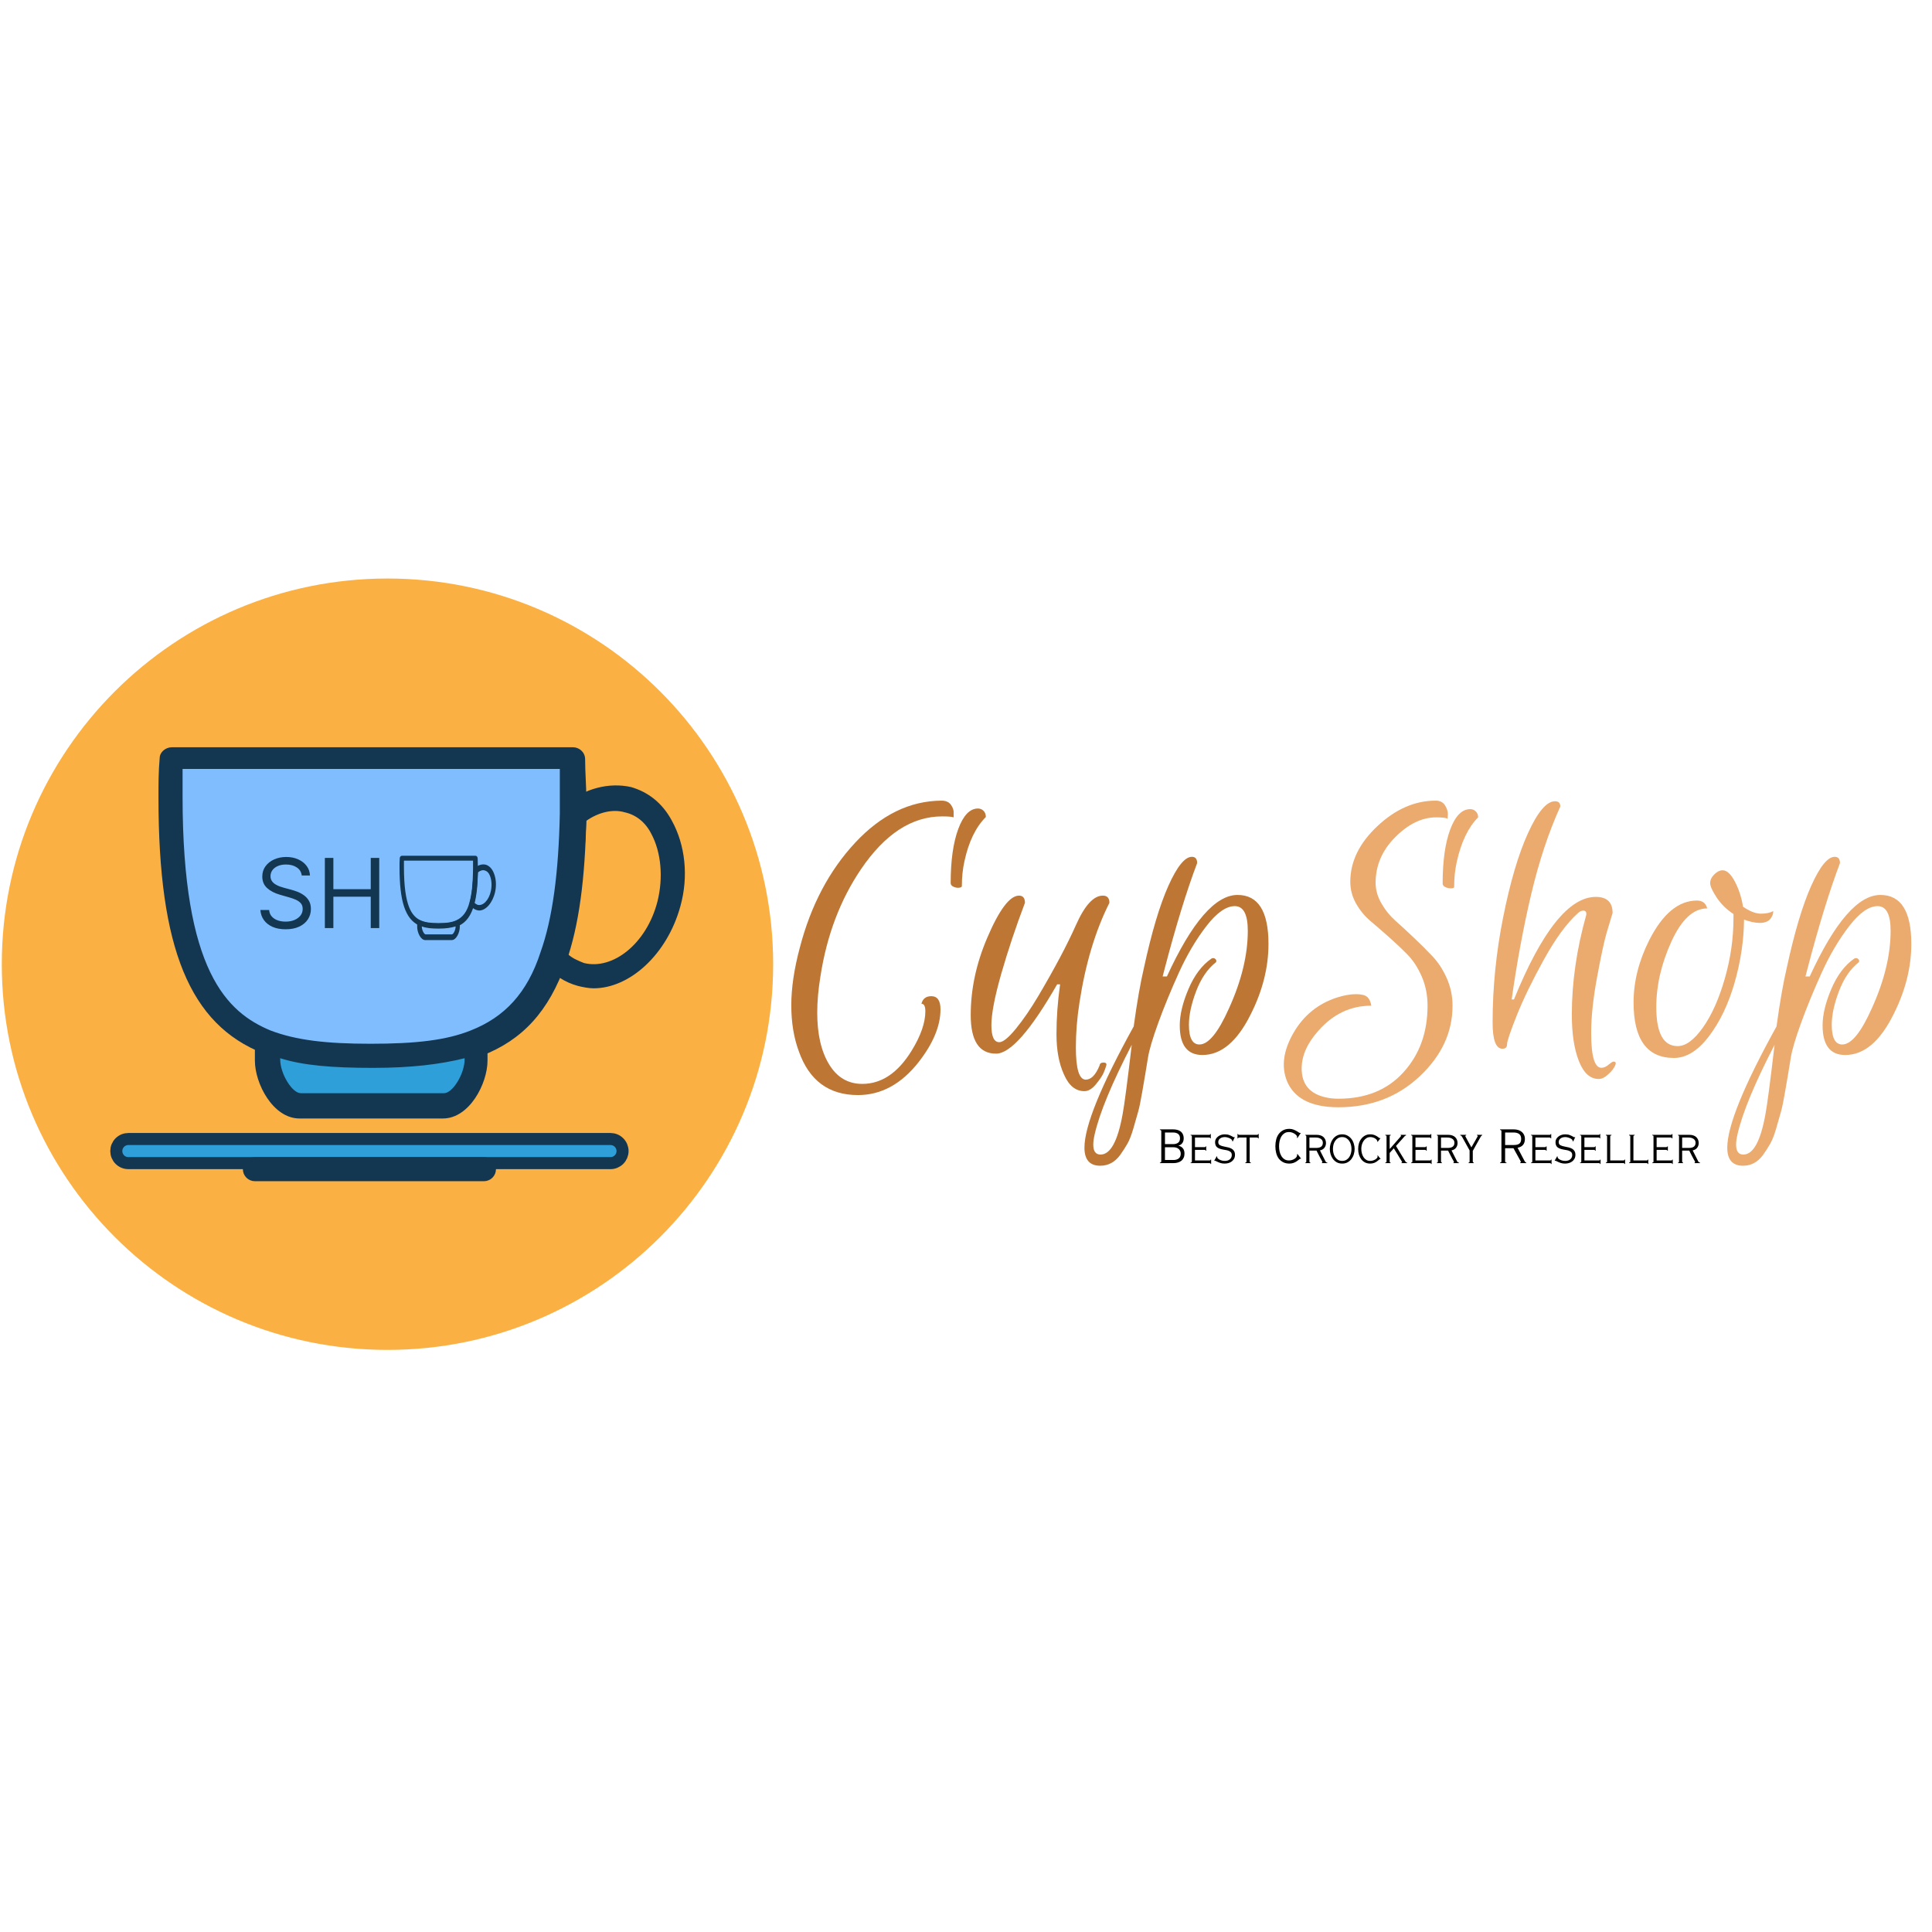 <svg xmlns="http://www.w3.org/2000/svg" xmlns:xlink="http://www.w3.org/1999/xlink" width="720" zoomAndPan="magnify" viewBox="0 0 540 540" height="720" preserveAspectRatio="xMidYMid meet" version="1.0"><defs><g/><clipPath id="61ebd27b52"><path d="M 0.5 161.699 L 216.102 161.699 L 216.102 377.301 L 0.5 377.301 Z M 0.5 161.699 " clip-rule="nonzero"/></clipPath></defs><g clip-path="url(#61ebd27b52)"><path fill="#fbb044" d="M 108.301 377.301 C 167.836 377.301 216.102 329.039 216.102 269.5 C 216.102 209.965 167.836 161.699 108.301 161.699 C 48.762 161.699 0.5 209.965 0.5 269.5 C 0.5 329.039 48.762 377.301 108.301 377.301 Z M 108.301 377.301 " fill-opacity="1" fill-rule="nonzero"/></g><path fill="#80bdff" d="M 160.18 222.676 C 160.18 224.359 160.18 226.043 160.18 227.391 C 159.844 244.57 158.156 257.371 154.789 267.141 C 150.074 280.281 142.996 287.355 133.23 291.059 C 125.145 294.094 115.375 295.102 104.258 295.102 C 93.141 295.102 83.371 294.43 75.285 291.059 C 57.77 284.324 48 266.469 48 222.676 C 48 218.969 48 215.262 48.336 211.559 L 160.516 211.559 C 160.18 215.602 160.18 218.969 160.18 222.676 Z M 160.18 222.676 " fill-opacity="1" fill-rule="nonzero"/><path fill="#143751" d="M 103.922 298.473 C 90.445 298.473 81.348 297.125 73.938 294.43 L 73.602 294.43 C 53.051 286.344 44.293 265.121 44.293 223.012 C 44.293 219.305 44.293 215.602 44.629 211.895 C 44.629 210.211 46.312 208.863 48 208.863 L 160.18 208.863 C 161.863 208.863 163.547 210.211 163.547 212.23 C 163.547 215.938 163.883 219.645 163.883 223.348 C 163.883 225.035 163.883 226.719 163.883 228.402 C 163.547 245.582 161.863 258.723 158.156 269.164 C 153.441 282.641 146.031 290.723 134.574 295.102 C 126.492 297.125 117.395 298.473 103.922 298.473 Z M 75.621 288.027 C 75.961 288.027 75.961 288.027 75.621 288.027 C 82.695 290.723 91.117 291.734 103.582 291.734 C 116.383 291.734 124.805 290.723 131.543 288.027 C 140.977 284.324 147.379 277.586 151.082 266.133 C 154.453 256.699 156.137 243.898 156.473 227.391 C 156.473 225.707 156.473 224.359 156.473 222.676 C 156.473 219.98 156.473 217.621 156.473 214.926 L 51.031 214.926 C 51.031 217.285 51.031 219.98 51.031 222.676 C 51.031 271.523 63.496 282.977 75.621 288.027 Z M 75.621 288.027 " fill-opacity="1" fill-rule="nonzero"/><path fill="#2e9fd9" d="M 132.891 291.062 L 132.891 296.113 C 132.891 301.168 128.848 308.914 123.797 308.914 L 83.707 308.914 C 78.656 308.914 74.613 301.168 74.613 296.113 L 74.613 291.062 C 82.695 294.094 92.465 295.102 103.582 295.102 C 115.035 295.102 124.805 294.43 132.891 291.062 Z M 132.891 291.062 " fill-opacity="1" fill-rule="nonzero"/><path fill="#143751" d="M 123.797 312.621 L 83.707 312.621 C 76.297 312.621 71.242 302.852 71.242 296.449 L 71.242 291.398 C 71.242 289.375 72.59 288.027 74.613 288.027 C 74.949 288.027 75.621 288.027 75.961 288.367 C 82.695 291.062 91.117 292.07 103.922 292.07 C 116.723 292.07 125.145 291.062 131.879 288.367 C 132.891 288.027 134.238 288.027 134.914 288.703 C 135.922 289.375 136.262 290.387 136.262 291.398 L 136.262 296.449 C 136.262 302.852 131.207 312.621 123.797 312.621 Z M 78.316 295.777 L 78.316 296.113 C 78.316 300.156 81.688 305.547 84.043 305.547 L 124.133 305.547 C 126.492 305.547 129.859 300.156 129.859 296.113 L 129.859 295.777 C 123.121 297.461 115.035 298.473 104.258 298.473 C 92.805 298.473 84.719 297.797 78.316 295.777 Z M 78.316 295.777 " fill-opacity="1" fill-rule="nonzero"/><path fill="#143751" d="M 165.906 276.238 C 164.559 276.238 162.875 275.902 161.527 275.566 C 157.82 274.555 154.789 272.531 152.094 269.5 C 151.418 268.492 151.082 267.48 151.418 266.133 C 154.789 256.699 156.473 243.898 156.809 227.391 C 156.809 226.379 157.145 225.371 158.156 224.695 C 163.547 220.316 170.285 218.633 176.348 219.98 C 181.066 221.328 185.105 224.359 187.801 229.414 C 191.508 236.148 192.52 244.91 190.16 253.332 C 186.453 266.805 176.012 276.238 165.906 276.238 Z M 158.492 266.469 C 159.84 267.816 161.527 268.492 163.211 269.164 C 171.297 271.184 180.727 263.773 183.758 251.984 C 185.445 245.246 184.77 238.172 182.074 233.117 C 180.391 229.75 177.695 227.727 174.664 227.055 C 171.297 226.043 167.254 227.055 163.883 229.414 C 163.211 244.57 161.527 256.699 158.492 266.469 Z M 158.492 266.469 " fill-opacity="1" fill-rule="nonzero"/><path stroke-linecap="butt" transform="matrix(3.369, 0, 0, 3.369, 0.499, 161.701)" fill-opacity="1" fill="#2e9fd9" fill-rule="nonzero" stroke-linejoin="miter" d="M 10.5 46.5 L 50.5 46.5 C 50.632 46.5 50.76 46.525 50.883 46.576 C 51.005 46.626 51.113 46.699 51.207 46.793 C 51.301 46.887 51.373 46.995 51.424 47.117 C 51.475 47.24 51.501 47.367 51.501 47.499 C 51.501 47.633 51.475 47.76 51.424 47.883 C 51.373 48.005 51.301 48.113 51.207 48.207 C 51.113 48.301 51.005 48.373 50.883 48.424 C 50.76 48.475 50.632 48.5 50.5 48.5 L 10.5 48.5 C 10.368 48.5 10.24 48.475 10.117 48.424 C 9.994 48.373 9.887 48.301 9.793 48.207 C 9.699 48.113 9.627 48.005 9.576 47.883 C 9.525 47.76 9.5 47.633 9.5 47.499 C 9.5 47.367 9.525 47.24 9.576 47.117 C 9.627 46.995 9.699 46.887 9.793 46.793 C 9.887 46.699 9.994 46.626 10.117 46.576 C 10.24 46.525 10.368 46.5 10.5 46.5 Z M 10.5 46.5 " stroke="#143751" stroke-width="1" stroke-opacity="1" stroke-miterlimit="4"/><path stroke-linecap="butt" transform="matrix(3.369, 0, 0, 3.369, 0.499, 161.701)" fill="none" stroke-linejoin="miter" d="M 21 48.5 L 40 48.5 C 40.066 48.5 40.13 48.513 40.191 48.538 C 40.253 48.564 40.306 48.6 40.354 48.646 C 40.4 48.694 40.436 48.747 40.462 48.809 C 40.487 48.87 40.5 48.934 40.5 49 C 40.5 49.066 40.487 49.13 40.462 49.191 C 40.436 49.253 40.4 49.307 40.354 49.354 C 40.306 49.4 40.253 49.437 40.191 49.461 C 40.13 49.487 40.066 49.5 40 49.5 L 21 49.5 C 20.934 49.5 20.87 49.487 20.808 49.461 C 20.747 49.437 20.694 49.4 20.646 49.354 C 20.6 49.307 20.564 49.253 20.538 49.191 C 20.513 49.13 20.5 49.066 20.5 49 C 20.5 48.934 20.513 48.87 20.538 48.809 C 20.564 48.747 20.6 48.694 20.646 48.646 C 20.694 48.6 20.747 48.564 20.808 48.538 C 20.87 48.513 20.934 48.5 21 48.5 Z M 21 48.5 " stroke="#143751" stroke-width="1" stroke-opacity="1" stroke-miterlimit="4"/><path fill="#80bdff" d="M 132.895 242.32 C 132.895 242.703 132.895 243.086 132.895 243.391 C 132.832 247.297 132.523 250.207 131.906 252.426 C 131.043 255.414 129.746 257.02 127.957 257.863 C 126.477 258.551 124.688 258.781 122.652 258.781 C 120.613 258.781 118.824 258.629 117.344 257.863 C 114.137 256.332 112.348 252.273 112.348 242.32 C 112.348 241.477 112.348 240.637 112.41 239.793 L 132.957 239.793 C 132.895 240.711 132.895 241.477 132.895 242.32 Z M 132.895 242.32 " fill-opacity="1" fill-rule="nonzero"/><path fill="#143751" d="M 122.59 259.547 C 120.121 259.547 118.457 259.242 117.098 258.629 L 117.035 258.629 C 113.273 256.793 111.668 251.969 111.668 242.398 C 111.668 241.555 111.668 240.715 111.73 239.871 C 111.73 239.488 112.039 239.184 112.348 239.184 L 132.895 239.184 C 133.203 239.184 133.512 239.488 133.512 239.949 C 133.512 240.789 133.574 241.633 133.574 242.473 C 133.574 242.855 133.574 243.238 133.574 243.621 C 133.512 247.527 133.203 250.512 132.523 252.887 C 131.66 255.949 130.305 257.785 128.203 258.781 C 126.723 259.242 125.059 259.547 122.59 259.547 Z M 117.406 257.176 C 117.469 257.176 117.469 257.176 117.406 257.176 C 118.703 257.785 120.246 258.016 122.527 258.016 C 124.871 258.016 126.414 257.785 127.648 257.176 C 129.379 256.332 130.551 254.801 131.227 252.199 C 131.844 250.055 132.152 247.145 132.215 243.395 C 132.215 243.012 132.215 242.703 132.215 242.32 C 132.215 241.707 132.215 241.172 132.215 240.559 L 112.902 240.559 C 112.902 241.098 112.902 241.707 112.902 242.32 C 112.902 253.422 115.184 256.027 117.406 257.176 Z M 117.406 257.176 " fill-opacity="1" fill-rule="nonzero"/><path fill="#80bdff" d="M 127.895 257.863 L 127.895 259.012 C 127.895 260.16 127.156 261.922 126.23 261.922 L 118.887 261.922 C 117.961 261.922 117.223 260.16 117.223 259.012 L 117.223 257.863 C 118.703 258.551 120.492 258.781 122.527 258.781 C 124.625 258.781 126.414 258.629 127.895 257.863 Z M 127.895 257.863 " fill-opacity="1" fill-rule="nonzero"/><path fill="#143751" d="M 126.23 262.762 L 118.887 262.762 C 117.531 262.762 116.605 260.543 116.605 259.09 L 116.605 257.941 C 116.605 257.48 116.852 257.176 117.223 257.176 C 117.285 257.176 117.406 257.176 117.469 257.25 C 118.703 257.863 120.246 258.094 122.59 258.094 C 124.934 258.094 126.477 257.863 127.711 257.25 C 127.898 257.176 128.145 257.176 128.266 257.328 C 128.453 257.48 128.516 257.711 128.516 257.941 L 128.516 259.09 C 128.516 260.543 127.59 262.762 126.23 262.762 Z M 117.902 258.934 L 117.902 259.012 C 117.902 259.93 118.52 261.156 118.949 261.156 L 126.293 261.156 C 126.727 261.156 127.34 259.93 127.34 259.012 L 127.34 258.934 C 126.109 259.316 124.625 259.547 122.652 259.547 C 120.555 259.547 119.074 259.395 117.902 258.934 Z M 117.902 258.934 " fill-opacity="1" fill-rule="nonzero"/><path fill="#143751" d="M 133.941 254.492 C 133.695 254.492 133.387 254.418 133.141 254.34 C 132.461 254.113 131.906 253.652 131.414 252.965 C 131.289 252.734 131.227 252.504 131.289 252.199 C 131.906 250.055 132.215 247.145 132.277 243.391 C 132.277 243.164 132.34 242.934 132.523 242.781 C 133.512 241.785 134.746 241.402 135.855 241.707 C 136.719 242.016 137.461 242.703 137.953 243.852 C 138.633 245.383 138.816 247.375 138.387 249.289 C 137.707 252.352 135.793 254.492 133.941 254.492 Z M 132.586 252.273 C 132.832 252.578 133.141 252.734 133.449 252.887 C 134.93 253.344 136.656 251.66 137.215 248.98 C 137.523 247.449 137.398 245.844 136.906 244.695 C 136.598 243.93 136.102 243.469 135.547 243.316 C 134.93 243.086 134.191 243.316 133.574 243.852 C 133.449 247.297 133.141 250.055 132.586 252.273 Z M 132.586 252.273 " fill-opacity="1" fill-rule="nonzero"/><path fill="#143751" d="M 84.336 244.695 C 84.219 243.727 83.754 242.973 82.938 242.438 C 82.121 241.898 81.121 241.633 79.934 241.633 C 79.066 241.633 78.305 241.773 77.656 242.055 C 77.012 242.332 76.508 242.719 76.145 243.211 C 75.785 243.703 75.605 244.262 75.605 244.887 C 75.605 245.41 75.73 245.859 75.98 246.234 C 76.234 246.605 76.562 246.914 76.957 247.164 C 77.352 247.406 77.766 247.605 78.199 247.766 C 78.633 247.918 79.035 248.043 79.398 248.141 L 81.387 248.676 C 81.898 248.809 82.465 248.996 83.09 249.23 C 83.723 249.469 84.324 249.789 84.898 250.199 C 85.48 250.598 85.961 251.117 86.336 251.746 C 86.711 252.379 86.898 253.156 86.898 254.074 C 86.898 255.133 86.621 256.09 86.066 256.945 C 85.52 257.801 84.715 258.48 83.656 258.984 C 82.602 259.488 81.324 259.738 79.816 259.738 C 78.414 259.738 77.199 259.512 76.172 259.059 C 75.152 258.605 74.348 257.977 73.762 257.164 C 73.18 256.355 72.852 255.414 72.773 254.34 L 75.223 254.34 C 75.289 255.082 75.535 255.695 75.973 256.18 C 76.41 256.656 76.965 257.016 77.637 257.25 C 78.312 257.48 79.039 257.594 79.816 257.594 C 80.723 257.594 81.539 257.449 82.258 257.156 C 82.98 256.855 83.551 256.441 83.973 255.91 C 84.395 255.375 84.602 254.75 84.602 254.035 C 84.602 253.383 84.422 252.855 84.059 252.445 C 83.695 252.039 83.215 251.707 82.621 251.449 C 82.027 251.195 81.387 250.973 80.699 250.781 L 78.285 250.094 C 76.754 249.652 75.543 249.023 74.648 248.207 C 73.758 247.391 73.309 246.32 73.309 245 C 73.309 243.902 73.605 242.945 74.199 242.129 C 74.801 241.309 75.605 240.668 76.613 240.215 C 77.625 239.758 78.758 239.527 80.008 239.527 C 81.273 239.527 82.395 239.754 83.379 240.207 C 84.359 240.652 85.141 241.266 85.715 242.043 C 86.293 242.82 86.602 243.707 86.633 244.695 Z M 90.801 259.395 L 90.801 239.793 L 93.176 239.793 L 93.176 248.523 L 103.625 248.523 L 103.625 239.793 L 106 239.793 L 106 259.395 L 103.625 259.395 L 103.625 250.629 L 93.176 250.629 L 93.176 259.395 Z M 90.801 259.395 " fill-opacity="1" fill-rule="nonzero"/><g fill="#bd7634" fill-opacity="1"><g transform="translate(215.653, 294.874)"><g><path d="M 53.188 -47.219 C 53.188 -46.969 52.926 -46.812 52.406 -46.75 C 51.883 -46.695 51.363 -46.789 50.844 -47.031 C 50.32 -47.281 50.062 -47.617 50.062 -48.047 C 50.062 -54.285 50.766 -59.316 52.172 -63.141 C 53.586 -66.973 55.426 -68.891 57.688 -68.891 C 58.301 -68.891 58.82 -68.676 59.25 -68.25 C 59.676 -67.82 59.891 -67.242 59.891 -66.516 C 57.078 -63.691 55.086 -59.586 53.922 -54.203 C 53.43 -51.992 53.188 -49.664 53.188 -47.219 Z M 47.672 -66.688 C 39.223 -66.688 31.66 -61.758 24.984 -51.906 C 19.223 -43.395 15.457 -33.473 13.688 -22.141 C 13.07 -18.398 12.766 -14.969 12.766 -11.844 C 12.766 -5.844 13.867 -1.023 16.078 2.609 C 18.285 6.254 21.379 8.078 25.359 8.078 C 30.742 8.078 35.336 4.988 39.141 -1.188 C 41.703 -5.352 42.984 -9.031 42.984 -12.219 C 42.984 -13.625 42.617 -14.328 41.891 -14.328 C 42.254 -15.734 43.172 -16.438 44.641 -16.438 C 46.359 -16.438 47.219 -15.211 47.219 -12.766 C 47.219 -8.172 45.195 -3.273 41.156 1.922 C 36.312 8.109 30.645 11.203 24.156 11.203 C 16.008 11.203 10.5 7.129 7.625 -1.016 C 6.219 -4.805 5.516 -9.102 5.516 -13.906 C 5.516 -18.719 6.312 -24.094 7.906 -30.031 C 10.969 -41.789 16.125 -51.562 23.375 -59.344 C 30.633 -67.125 38.676 -71.039 47.5 -71.094 C 48.719 -71.094 49.602 -70.695 50.156 -69.906 C 50.707 -69.113 50.953 -68.348 50.891 -67.609 L 50.891 -66.422 C 50.398 -66.598 49.328 -66.688 47.672 -66.688 Z M 47.672 -66.688 "/></g></g></g><g fill="#bd7634" fill-opacity="1"><g transform="translate(271.225, 294.874)"><g><path d="M 32.25 6.891 C 32.977 6.891 33.664 6.566 34.312 5.922 C 34.957 5.273 35.555 4.281 36.109 2.938 C 36.172 2.383 36.535 2.109 37.203 2.109 C 37.879 2.109 38.141 2.383 37.984 2.938 C 37.828 3.488 37.582 4.16 37.25 4.953 C 36.914 5.754 36.211 6.812 35.141 8.125 C 34.066 9.445 32.977 10.109 31.875 10.109 C 29.426 10.109 27.531 8.578 26.188 5.516 C 24.77 2.453 24.062 -1.328 24.062 -5.828 C 24.062 -10.328 24.398 -14.969 25.078 -19.75 L 24.25 -19.75 C 16.844 -6.832 11.148 -0.375 7.172 -0.375 C 2.453 -0.375 0.094 -3.969 0.094 -11.156 C 0.094 -18.352 1.625 -25.535 4.688 -32.703 C 8.051 -40.598 11.02 -44.547 13.594 -44.547 C 14.695 -44.547 15.25 -43.875 15.25 -42.531 C 12.676 -35.727 10.469 -29.113 8.625 -22.688 C 6.789 -16.258 5.875 -11.469 5.875 -8.312 C 5.875 -5.156 6.609 -3.578 8.078 -3.578 C 9.117 -3.578 10.664 -4.832 12.719 -7.344 C 14.77 -9.852 16.867 -12.914 19.016 -16.531 C 23.609 -24.312 27.113 -30.926 29.531 -36.375 C 31.957 -41.82 34.453 -44.547 37.016 -44.547 C 38.242 -44.547 38.859 -43.875 38.859 -42.531 C 34.941 -34.75 32.156 -25.473 30.5 -14.703 C 29.82 -10.41 29.484 -6.211 29.484 -2.109 C 29.484 3.891 30.406 6.891 32.25 6.891 Z M 32.25 6.891 "/></g></g></g><g fill="#bd7634" fill-opacity="1"><g transform="translate(314.856, 294.874)"><g><path d="M 17.453 -8.453 C 17.453 -4.773 18.43 -2.938 20.391 -2.938 C 22.898 -2.938 25.656 -6.305 28.656 -13.047 C 32.156 -20.766 33.906 -27.988 33.906 -34.719 C 33.906 -39.312 32.691 -41.609 30.266 -41.609 C 27.848 -41.609 25.195 -39.738 22.312 -36 C 19.438 -32.27 16.879 -27.938 14.641 -23 C 12.41 -18.07 10.5 -13.422 8.906 -9.047 C 7.32 -4.672 6.359 -1.426 6.016 0.688 C 5.68 2.801 5.422 4.395 5.234 5.469 C 5.055 6.539 4.766 8.238 4.359 10.562 C 3.961 12.895 3.594 14.672 3.25 15.891 C 2.914 17.117 2.473 18.664 1.922 20.531 C 1.379 22.395 0.816 23.832 0.234 24.844 C -0.348 25.852 -1.008 26.879 -1.75 27.922 C -3.219 29.941 -5.082 30.953 -7.344 30.953 C -10.281 30.953 -11.75 29.27 -11.75 25.906 C -11.75 19.906 -7.16 8.609 2.016 -7.984 C 2.941 -14.723 3.895 -20.176 4.875 -24.344 C 7.008 -34.207 9.285 -41.848 11.703 -47.266 C 14.129 -52.68 16.32 -55.391 18.281 -55.391 C 19.258 -55.391 19.75 -54.805 19.75 -53.641 C 16.812 -45.867 13.781 -36.008 10.656 -24.062 L 10.109 -21.953 L 11.297 -21.953 C 18.273 -37.141 24.859 -44.734 31.047 -44.734 C 36.805 -44.734 39.688 -40.172 39.688 -31.047 C 39.688 -24.43 38.004 -17.816 34.641 -11.203 C 30.898 -3.734 26.426 0 21.219 0 C 17 0 14.891 -2.754 14.891 -8.266 C 14.891 -11.203 15.695 -14.582 17.312 -18.406 C 18.938 -22.238 21.066 -25.078 23.703 -26.922 C 24.254 -27.223 24.711 -27.098 25.078 -26.547 C 25.141 -26.242 25.109 -26.031 24.984 -25.906 C 22.66 -24.07 20.82 -21.379 19.469 -17.828 C 18.125 -14.273 17.453 -11.148 17.453 -8.453 Z M -9.281 25.078 C -9.281 26.91 -8.602 27.828 -7.25 27.828 C -4.5 27.828 -2.445 24.094 -1.094 16.625 C -0.602 14.051 0.25 7.562 1.469 -2.844 C -4.102 7.926 -7.562 16.285 -8.906 22.234 C -9.156 23.336 -9.281 24.285 -9.281 25.078 Z M -9.281 25.078 "/></g></g></g><g fill="#ebaa6e" fill-opacity="1"><g transform="translate(359.317, 294.874)"><g><path d="M 4.5 3.766 C 4.5 8.297 6.891 11.02 11.672 11.938 C 12.586 12.125 13.629 12.219 14.797 12.219 C 22.441 12.219 28.5 9.75 32.969 4.812 C 37.445 -0.113 39.688 -6.312 39.688 -13.781 C 39.688 -16.719 39.148 -19.426 38.078 -21.906 C 37.004 -24.383 35.672 -26.438 34.078 -28.062 C 32.484 -29.688 30.754 -31.32 28.891 -32.969 C 27.023 -34.625 25.297 -36.125 23.703 -37.469 C 22.109 -38.82 20.773 -40.445 19.703 -42.344 C 18.629 -44.25 18.094 -46.27 18.094 -48.406 C 18.094 -54.039 20.617 -59.227 25.672 -63.969 C 30.723 -68.719 36.16 -71.094 41.984 -71.094 C 43.141 -71.094 43.992 -70.664 44.547 -69.812 C 45.098 -68.957 45.375 -68.102 45.375 -67.25 L 45.281 -66.047 C 44.852 -66.297 43.785 -66.422 42.078 -66.422 C 38.148 -66.422 34.348 -64.582 30.672 -60.906 C 27.004 -57.227 25.172 -52.973 25.172 -48.141 C 25.172 -46.18 25.707 -44.266 26.781 -42.391 C 27.852 -40.523 29.18 -38.883 30.766 -37.469 C 32.359 -36.062 34.07 -34.484 35.906 -32.734 C 37.75 -30.992 39.469 -29.281 41.062 -27.594 C 42.656 -25.914 43.988 -23.867 45.062 -21.453 C 46.133 -19.035 46.672 -16.477 46.672 -13.781 C 46.672 -6.363 43.609 0.219 37.484 5.969 C 31.359 11.727 23.797 14.609 14.797 14.609 C 7.203 14.609 2.395 12.156 0.375 7.25 C -1.219 3.207 -0.609 -1.258 2.203 -6.156 C 5.023 -11.051 9.098 -14.359 14.422 -16.078 C 16.379 -16.691 18.125 -17 19.656 -17 C 21.188 -17 22.242 -16.738 22.828 -16.219 C 23.41 -15.695 23.789 -14.883 23.969 -13.781 C 18.219 -13.781 13.289 -11.453 9.188 -6.797 C 6.062 -3.305 4.5 0.211 4.5 3.766 Z M 47.125 -47.031 C 47.125 -46.727 46.832 -46.578 46.25 -46.578 C 45.664 -46.578 45.129 -46.695 44.641 -46.938 C 44.148 -47.188 43.906 -47.523 43.906 -47.953 C 43.906 -54.203 44.609 -59.223 46.016 -63.016 C 47.43 -66.816 49.301 -68.719 51.625 -68.719 C 52.238 -68.719 52.758 -68.5 53.188 -68.062 C 53.613 -67.633 53.828 -67.086 53.828 -66.422 C 51.078 -63.66 49.086 -59.523 47.859 -54.016 C 47.367 -51.805 47.125 -49.477 47.125 -47.031 Z M 47.125 -47.031 "/></g></g></g><g fill="#ebaa6e" fill-opacity="1"><g transform="translate(414.705, 294.874)"><g><path d="M 16.797 -26.641 C 13.555 -20.766 11.031 -15.555 9.219 -11.016 C 7.414 -6.484 6.516 -3.805 6.516 -2.984 C 6.516 -2.16 6.086 -1.75 5.234 -1.75 C 3.398 -1.75 2.484 -4.195 2.484 -9.094 C 2.484 -18.832 3.461 -28.613 5.422 -38.438 C 7.379 -48.27 9.703 -56.141 12.391 -62.047 C 15.086 -67.961 17.602 -70.922 19.938 -70.922 C 20.914 -70.922 21.406 -70.43 21.406 -69.453 C 18.156 -62.285 15.441 -54.109 13.266 -44.922 C 11.098 -35.734 9.281 -25.938 7.812 -15.531 L 8.453 -15.531 C 16.234 -34.633 23.859 -44.188 31.328 -44.188 C 34.453 -44.188 36.016 -42.688 36.016 -39.688 C 35.578 -38.281 35.02 -36.426 34.344 -34.125 C 33.676 -31.832 32.789 -27.711 31.688 -21.766 C 30.582 -15.828 30.031 -10.625 30.031 -6.156 C 30.031 0.332 30.984 3.578 32.891 3.578 C 33.555 3.578 34.227 3.285 34.906 2.703 C 35.582 2.129 36.039 1.844 36.281 1.844 C 37.145 1.844 37.113 2.516 36.188 3.859 C 35.945 4.285 35.41 4.863 34.578 5.594 C 33.754 6.332 32.945 6.703 32.156 6.703 C 29.758 6.703 27.906 5.031 26.594 1.688 C 25.281 -1.645 24.625 -5.973 24.625 -11.297 C 24.625 -20.297 25.969 -29.578 28.656 -39.141 C 28.781 -40.055 28.414 -40.453 27.562 -40.328 C 27.133 -40.266 26.703 -40.02 26.266 -39.594 C 23.203 -36.832 20.047 -32.516 16.797 -26.641 Z M 16.797 -26.641 "/></g></g></g><g fill="#ebaa6e" fill-opacity="1"><g transform="translate(456.591, 294.874)"><g><path d="M 11.297 0.828 C 3.766 0.828 0 -4.348 0 -14.703 C 0 -20.516 1.469 -26.332 4.406 -32.156 C 8.145 -39.5 12.586 -43.172 17.734 -43.172 C 18.461 -43.172 19.07 -42.988 19.562 -42.625 C 20.051 -42.258 20.391 -41.707 20.578 -40.969 C 16.723 -40.969 13.383 -37.875 10.562 -31.688 C 7.75 -25.508 6.344 -19.414 6.344 -13.406 C 6.344 -6.125 8.332 -2.484 12.312 -2.484 C 14.57 -2.484 16.926 -4.211 19.375 -7.672 C 21.832 -11.129 23.867 -15.676 25.484 -21.312 C 27.109 -26.945 27.922 -32.613 27.922 -38.312 L 27.922 -39.406 C 26.023 -40.633 24.461 -42.164 23.234 -44 C 22.016 -45.844 21.406 -47.191 21.406 -48.047 C 21.406 -48.898 21.785 -49.707 22.547 -50.469 C 23.316 -51.238 24.098 -51.625 24.891 -51.625 C 26.055 -51.625 27.191 -50.582 28.297 -48.5 C 29.398 -46.414 30.164 -44.062 30.594 -41.438 C 32.488 -40.145 34.156 -39.5 35.594 -39.5 C 37.031 -39.5 38.18 -39.742 39.047 -40.234 C 39.047 -39.379 38.738 -38.613 38.125 -37.938 C 37.508 -37.258 36.555 -36.922 35.266 -36.922 C 33.984 -36.922 32.52 -37.227 30.875 -37.844 C 30.812 -31.969 29.922 -26.055 28.203 -20.109 C 26.484 -14.172 24.094 -9.195 21.031 -5.188 C 17.969 -1.176 14.723 0.828 11.297 0.828 Z M 11.297 0.828 "/></g></g></g><g fill="#ebaa6e" fill-opacity="1"><g transform="translate(494.527, 294.874)"><g><path d="M 17.453 -8.453 C 17.453 -4.773 18.43 -2.938 20.391 -2.938 C 22.898 -2.938 25.656 -6.305 28.656 -13.047 C 32.156 -20.766 33.906 -27.988 33.906 -34.719 C 33.906 -39.312 32.691 -41.609 30.266 -41.609 C 27.848 -41.609 25.195 -39.738 22.312 -36 C 19.438 -32.27 16.879 -27.938 14.641 -23 C 12.41 -18.07 10.5 -13.422 8.906 -9.047 C 7.32 -4.672 6.359 -1.426 6.016 0.688 C 5.68 2.801 5.422 4.395 5.234 5.469 C 5.055 6.539 4.766 8.238 4.359 10.562 C 3.961 12.895 3.594 14.672 3.25 15.891 C 2.914 17.117 2.473 18.664 1.922 20.531 C 1.379 22.395 0.816 23.832 0.234 24.844 C -0.348 25.852 -1.008 26.879 -1.75 27.922 C -3.219 29.941 -5.082 30.953 -7.344 30.953 C -10.281 30.953 -11.75 29.27 -11.75 25.906 C -11.75 19.906 -7.16 8.609 2.016 -7.984 C 2.941 -14.723 3.895 -20.176 4.875 -24.344 C 7.008 -34.207 9.285 -41.848 11.703 -47.266 C 14.129 -52.68 16.32 -55.391 18.281 -55.391 C 19.258 -55.391 19.75 -54.805 19.75 -53.641 C 16.812 -45.867 13.781 -36.008 10.656 -24.062 L 10.109 -21.953 L 11.297 -21.953 C 18.273 -37.141 24.859 -44.734 31.047 -44.734 C 36.805 -44.734 39.688 -40.172 39.688 -31.047 C 39.688 -24.43 38.004 -17.816 34.641 -11.203 C 30.898 -3.734 26.426 0 21.219 0 C 17 0 14.891 -2.754 14.891 -8.266 C 14.891 -11.203 15.695 -14.582 17.312 -18.406 C 18.938 -22.238 21.066 -25.078 23.703 -26.922 C 24.254 -27.223 24.711 -27.098 25.078 -26.547 C 25.141 -26.242 25.109 -26.031 24.984 -25.906 C 22.66 -24.07 20.82 -21.379 19.469 -17.828 C 18.125 -14.273 17.453 -11.148 17.453 -8.453 Z M -9.281 25.078 C -9.281 26.91 -8.602 27.828 -7.25 27.828 C -4.5 27.828 -2.445 24.094 -1.094 16.625 C -0.602 14.051 0.25 7.562 1.469 -2.844 C -4.102 7.926 -7.562 16.285 -8.906 22.234 C -9.156 23.336 -9.281 24.285 -9.281 25.078 Z M -9.281 25.078 "/></g></g></g><g fill="#000000" fill-opacity="1"><g transform="translate(323.254, 325.098)"><g><path d="M 4.719 -0.875 C 5.344 -0.875 5.836 -1.02 6.203 -1.312 C 6.578 -1.613 6.766 -2.062 6.766 -2.656 C 6.766 -2.945 6.707 -3.203 6.594 -3.422 C 6.488 -3.648 6.344 -3.836 6.156 -3.984 C 5.969 -4.141 5.75 -4.254 5.5 -4.328 C 5.258 -4.398 5.008 -4.438 4.75 -4.438 L 2.359 -4.438 L 2.359 -0.875 Z M 4.609 -5.312 C 5.223 -5.312 5.703 -5.445 6.047 -5.719 C 6.391 -5.988 6.562 -6.395 6.562 -6.938 C 6.562 -7.477 6.391 -7.883 6.047 -8.156 C 5.703 -8.426 5.223 -8.562 4.609 -8.562 L 2.359 -8.562 L 2.359 -5.312 Z M 0.938 -9.438 L 4.594 -9.438 C 4.988 -9.438 5.367 -9.395 5.734 -9.312 C 6.098 -9.227 6.414 -9.086 6.688 -8.891 C 6.969 -8.691 7.188 -8.426 7.344 -8.094 C 7.508 -7.77 7.594 -7.375 7.594 -6.906 C 7.594 -6.383 7.461 -5.945 7.203 -5.594 C 6.953 -5.25 6.598 -5.02 6.141 -4.906 L 6.141 -4.875 C 6.703 -4.727 7.117 -4.473 7.391 -4.109 C 7.672 -3.754 7.812 -3.266 7.812 -2.641 C 7.812 -2.211 7.734 -1.832 7.578 -1.5 C 7.43 -1.164 7.223 -0.891 6.953 -0.672 C 6.68 -0.453 6.352 -0.285 5.969 -0.172 C 5.594 -0.055 5.172 0 4.703 0 L 0.938 0 L 0.938 -0.156 C 1.094 -0.164 1.195 -0.195 1.25 -0.25 C 1.301 -0.312 1.328 -0.43 1.328 -0.609 L 1.328 -8.812 C 1.328 -8.988 1.301 -9.109 1.25 -9.172 C 1.207 -9.234 1.102 -9.27 0.938 -9.281 Z M 0.938 -9.438 "/></g></g></g><g fill="#000000" fill-opacity="1"><g transform="translate(331.907, 325.098)"><g><path d="M 6.516 -8.141 L 6.516 -6.922 L 6.375 -6.922 C 6.352 -7.035 6.312 -7.102 6.25 -7.125 C 6.195 -7.145 6.117 -7.156 6.016 -7.156 L 2.094 -7.156 L 2.094 -4.469 L 4.75 -4.469 C 4.852 -4.469 4.93 -4.477 4.984 -4.5 C 5.035 -4.531 5.066 -4.594 5.078 -4.688 L 5.234 -4.688 L 5.234 -3.469 L 5.078 -3.469 C 5.066 -3.57 5.035 -3.633 4.984 -3.656 C 4.93 -3.688 4.859 -3.703 4.766 -3.703 L 2.094 -3.703 L 2.094 -0.75 L 6.141 -0.75 C 6.234 -0.75 6.305 -0.758 6.359 -0.781 C 6.41 -0.812 6.441 -0.879 6.453 -0.984 L 6.609 -0.984 L 6.609 0.234 L 6.453 0.234 C 6.441 0.129 6.41 0.062 6.359 0.031 C 6.305 0.008 6.234 0 6.141 0 L 0.875 0 L 0.875 -0.156 C 1.008 -0.164 1.098 -0.188 1.141 -0.219 C 1.191 -0.25 1.219 -0.328 1.219 -0.453 L 1.219 -7.453 C 1.219 -7.578 1.195 -7.656 1.156 -7.688 C 1.113 -7.727 1.02 -7.75 0.875 -7.75 L 0.875 -7.906 L 6.016 -7.906 C 6.141 -7.906 6.223 -7.914 6.266 -7.938 C 6.316 -7.969 6.352 -8.035 6.375 -8.141 Z M 6.516 -8.141 "/></g></g></g><g fill="#000000" fill-opacity="1"><g transform="translate(339.119, 325.098)"><g><path d="M 3.203 -8.047 C 3.734 -8.047 4.172 -7.973 4.516 -7.828 C 4.867 -7.691 5.16 -7.551 5.391 -7.406 C 5.578 -7.289 5.707 -7.234 5.781 -7.234 C 5.82 -7.234 5.852 -7.238 5.875 -7.25 C 5.895 -7.27 5.914 -7.285 5.938 -7.297 L 6.016 -7.266 L 5.438 -6.047 L 5.328 -6.094 C 5.328 -6.312 5.219 -6.508 5 -6.688 C 4.883 -6.789 4.742 -6.879 4.578 -6.953 C 4.422 -7.023 4.258 -7.086 4.094 -7.141 C 3.938 -7.191 3.781 -7.227 3.625 -7.25 C 3.469 -7.27 3.344 -7.281 3.25 -7.281 C 2.977 -7.281 2.727 -7.25 2.5 -7.188 C 2.281 -7.125 2.086 -7.031 1.922 -6.906 C 1.754 -6.789 1.625 -6.645 1.531 -6.469 C 1.438 -6.289 1.391 -6.094 1.391 -5.875 C 1.391 -5.477 1.539 -5.191 1.844 -5.016 C 2.156 -4.848 2.594 -4.711 3.156 -4.609 C 3.539 -4.547 3.906 -4.469 4.25 -4.375 C 4.602 -4.281 4.91 -4.156 5.172 -4 C 5.441 -3.844 5.656 -3.629 5.812 -3.359 C 5.977 -3.086 6.062 -2.742 6.062 -2.328 C 6.062 -1.91 5.977 -1.547 5.812 -1.234 C 5.645 -0.93 5.426 -0.676 5.156 -0.469 C 4.895 -0.27 4.586 -0.117 4.234 -0.016 C 3.879 0.078 3.516 0.125 3.141 0.125 C 2.703 0.125 2.312 0.066 1.969 -0.047 C 1.625 -0.16 1.316 -0.285 1.047 -0.422 C 0.891 -0.492 0.77 -0.551 0.688 -0.594 C 0.602 -0.645 0.539 -0.672 0.5 -0.672 C 0.445 -0.672 0.398 -0.656 0.359 -0.625 L 0.266 -0.688 L 0.969 -1.922 L 1.094 -1.828 C 1.094 -1.816 1.086 -1.801 1.078 -1.781 C 1.078 -1.758 1.078 -1.734 1.078 -1.703 C 1.078 -1.555 1.145 -1.422 1.281 -1.297 C 1.414 -1.172 1.582 -1.055 1.781 -0.953 C 1.988 -0.848 2.223 -0.766 2.484 -0.703 C 2.742 -0.648 3.004 -0.625 3.266 -0.625 C 3.535 -0.625 3.785 -0.66 4.016 -0.734 C 4.242 -0.805 4.441 -0.91 4.609 -1.047 C 4.785 -1.191 4.922 -1.363 5.016 -1.562 C 5.117 -1.77 5.172 -2 5.172 -2.25 C 5.172 -2.539 5.113 -2.77 5 -2.938 C 4.883 -3.102 4.719 -3.238 4.5 -3.344 C 4.289 -3.457 4.039 -3.547 3.75 -3.609 C 3.457 -3.672 3.129 -3.727 2.766 -3.781 C 1.961 -3.926 1.383 -4.148 1.031 -4.453 C 0.676 -4.766 0.5 -5.238 0.5 -5.875 C 0.5 -6.195 0.57 -6.488 0.719 -6.75 C 0.875 -7.02 1.078 -7.25 1.328 -7.438 C 1.578 -7.633 1.863 -7.785 2.188 -7.891 C 2.508 -7.992 2.848 -8.047 3.203 -8.047 Z M 3.203 -8.047 "/></g></g></g><g fill="#000000" fill-opacity="1"><g transform="translate(345.605, 325.098)"><g><path d="M 0.281 -8.141 L 0.438 -8.141 C 0.457 -8.035 0.492 -7.969 0.547 -7.938 C 0.598 -7.914 0.676 -7.906 0.781 -7.906 L 5.703 -7.906 C 5.828 -7.906 5.91 -7.922 5.953 -7.953 C 5.992 -7.984 6.023 -8.047 6.047 -8.141 L 6.203 -8.141 L 6.203 -6.922 L 6.047 -6.922 C 6.023 -7.023 5.988 -7.086 5.938 -7.109 C 5.883 -7.141 5.805 -7.156 5.703 -7.156 L 3.688 -7.156 L 3.688 -0.5 C 3.688 -0.383 3.703 -0.301 3.734 -0.25 C 3.773 -0.207 3.867 -0.176 4.016 -0.156 L 4.016 0 L 2.469 0 L 2.469 -0.156 C 2.602 -0.176 2.691 -0.203 2.734 -0.234 C 2.773 -0.273 2.797 -0.363 2.797 -0.5 L 2.797 -7.156 L 0.781 -7.156 C 0.676 -7.156 0.598 -7.141 0.547 -7.109 C 0.492 -7.086 0.457 -7.023 0.438 -6.922 L 0.281 -6.922 Z M 0.281 -8.141 "/></g></g></g><g fill="#000000" fill-opacity="1"><g transform="translate(352.091, 325.098)"><g/></g></g><g fill="#000000" fill-opacity="1"><g transform="translate(356.047, 325.098)"><g><path d="M 4.328 -9.578 C 4.773 -9.578 5.176 -9.504 5.531 -9.359 C 5.883 -9.211 6.191 -9.062 6.453 -8.906 C 6.535 -8.863 6.617 -8.812 6.703 -8.75 C 6.785 -8.695 6.863 -8.645 6.938 -8.594 C 7.02 -8.551 7.086 -8.516 7.141 -8.484 C 7.191 -8.453 7.234 -8.438 7.266 -8.438 C 7.328 -8.438 7.383 -8.441 7.438 -8.453 L 7.516 -8.406 L 6.578 -7 L 6.453 -7.109 C 6.484 -7.18 6.5 -7.281 6.5 -7.406 C 6.5 -7.477 6.441 -7.586 6.328 -7.734 C 6.211 -7.879 6.055 -8.02 5.859 -8.156 C 5.66 -8.301 5.422 -8.426 5.141 -8.531 C 4.859 -8.633 4.551 -8.688 4.219 -8.688 C 3.688 -8.688 3.242 -8.555 2.891 -8.297 C 2.535 -8.047 2.25 -7.723 2.031 -7.328 C 1.82 -6.941 1.672 -6.516 1.578 -6.047 C 1.492 -5.586 1.453 -5.145 1.453 -4.719 C 1.453 -4.25 1.5 -3.773 1.594 -3.297 C 1.695 -2.828 1.859 -2.406 2.078 -2.031 C 2.297 -1.656 2.578 -1.348 2.922 -1.109 C 3.273 -0.867 3.707 -0.75 4.219 -0.75 C 4.508 -0.75 4.789 -0.789 5.062 -0.875 C 5.332 -0.957 5.57 -1.066 5.781 -1.203 C 6 -1.336 6.172 -1.492 6.297 -1.672 C 6.43 -1.859 6.5 -2.047 6.5 -2.234 L 6.5 -2.5 L 6.594 -2.562 L 7.609 -1.266 L 7.516 -1.219 L 7.5 -1.219 C 7.488 -1.219 7.477 -1.219 7.469 -1.219 C 7.457 -1.227 7.445 -1.234 7.438 -1.234 C 7.352 -1.234 7.25 -1.18 7.125 -1.078 C 7 -0.973 6.879 -0.879 6.766 -0.797 C 6.398 -0.492 6.02 -0.266 5.625 -0.109 C 5.238 0.047 4.812 0.125 4.344 0.125 C 3.676 0.125 3.098 0 2.609 -0.25 C 2.117 -0.5 1.707 -0.836 1.375 -1.266 C 1.051 -1.703 0.812 -2.219 0.656 -2.812 C 0.5 -3.406 0.422 -4.039 0.422 -4.719 C 0.422 -5.395 0.5 -6.031 0.656 -6.625 C 0.812 -7.219 1.051 -7.727 1.375 -8.156 C 1.707 -8.594 2.113 -8.938 2.594 -9.188 C 3.082 -9.445 3.66 -9.578 4.328 -9.578 Z M 4.328 -9.578 "/></g></g></g><g fill="#000000" fill-opacity="1"><g transform="translate(363.973, 325.098)"><g><path d="M 3.922 -4.25 C 5.148 -4.25 5.766 -4.727 5.766 -5.688 C 5.766 -6.156 5.582 -6.516 5.219 -6.766 C 4.863 -7.023 4.395 -7.156 3.812 -7.156 L 2.016 -7.156 L 2.016 -4.25 Z M 4.125 -7.906 C 4.508 -7.906 4.859 -7.848 5.172 -7.734 C 5.484 -7.629 5.75 -7.473 5.969 -7.266 C 6.188 -7.055 6.352 -6.812 6.469 -6.531 C 6.582 -6.25 6.641 -5.941 6.641 -5.609 C 6.641 -5.098 6.492 -4.656 6.203 -4.281 C 5.91 -3.906 5.492 -3.664 4.953 -3.562 L 6.484 -0.547 C 6.555 -0.398 6.629 -0.301 6.703 -0.25 C 6.785 -0.195 6.895 -0.16 7.031 -0.141 L 7.031 0 L 5.5 0 L 5.5 -0.156 C 5.594 -0.188 5.641 -0.238 5.641 -0.312 C 5.641 -0.332 5.629 -0.359 5.609 -0.391 C 5.598 -0.43 5.57 -0.492 5.531 -0.578 C 5.445 -0.723 5.336 -0.914 5.203 -1.156 C 5.066 -1.395 4.895 -1.723 4.688 -2.141 C 4.5 -2.504 4.348 -2.801 4.234 -3.031 C 4.117 -3.27 4.039 -3.426 4 -3.5 L 2.016 -3.5 L 2.016 -0.5 C 2.016 -0.383 2.031 -0.301 2.062 -0.25 C 2.094 -0.207 2.164 -0.176 2.281 -0.156 L 2.281 0 L 0.875 0 L 0.875 -0.156 C 0.988 -0.176 1.062 -0.207 1.094 -0.25 C 1.125 -0.301 1.141 -0.383 1.141 -0.5 L 1.141 -7.422 C 1.141 -7.535 1.125 -7.613 1.094 -7.656 C 1.062 -7.707 0.988 -7.738 0.875 -7.75 L 0.875 -7.906 Z M 4.125 -7.906 "/></g></g></g><g fill="#000000" fill-opacity="1"><g transform="translate(371.186, 325.098)"><g><path d="M 1.375 -3.953 C 1.375 -3.578 1.422 -3.191 1.516 -2.797 C 1.617 -2.398 1.773 -2.039 1.984 -1.719 C 2.191 -1.395 2.457 -1.129 2.781 -0.922 C 3.113 -0.723 3.508 -0.625 3.969 -0.625 C 4.406 -0.625 4.785 -0.719 5.109 -0.906 C 5.441 -1.102 5.711 -1.359 5.922 -1.672 C 6.141 -1.992 6.301 -2.352 6.406 -2.75 C 6.508 -3.145 6.562 -3.547 6.562 -3.953 C 6.562 -4.348 6.508 -4.742 6.406 -5.141 C 6.301 -5.547 6.141 -5.906 5.922 -6.219 C 5.711 -6.531 5.441 -6.785 5.109 -6.984 C 4.785 -7.18 4.398 -7.281 3.953 -7.281 C 3.504 -7.281 3.117 -7.18 2.797 -6.984 C 2.473 -6.785 2.203 -6.523 1.984 -6.203 C 1.773 -5.891 1.617 -5.535 1.516 -5.141 C 1.422 -4.742 1.375 -4.348 1.375 -3.953 Z M 3.969 -8.047 C 4.531 -8.047 5.023 -7.926 5.453 -7.688 C 5.891 -7.445 6.254 -7.133 6.547 -6.75 C 6.836 -6.375 7.055 -5.938 7.203 -5.438 C 7.359 -4.945 7.438 -4.453 7.438 -3.953 C 7.438 -3.473 7.363 -2.988 7.219 -2.5 C 7.082 -2.02 6.867 -1.582 6.578 -1.188 C 6.285 -0.801 5.922 -0.484 5.484 -0.234 C 5.055 0.004 4.551 0.125 3.969 0.125 C 3.383 0.125 2.875 0.004 2.438 -0.234 C 2.008 -0.484 1.648 -0.801 1.359 -1.188 C 1.078 -1.582 0.863 -2.02 0.719 -2.5 C 0.57 -2.988 0.5 -3.473 0.5 -3.953 C 0.5 -4.453 0.57 -4.945 0.719 -5.438 C 0.875 -5.926 1.094 -6.363 1.375 -6.75 C 1.664 -7.133 2.023 -7.445 2.453 -7.688 C 2.891 -7.926 3.395 -8.047 3.969 -8.047 Z M 3.969 -8.047 "/></g></g></g><g fill="#000000" fill-opacity="1"><g transform="translate(379.112, 325.098)"><g><path d="M 3.859 -8.047 C 4.367 -8.047 4.82 -7.957 5.219 -7.781 C 5.613 -7.602 5.945 -7.398 6.219 -7.172 C 6.281 -7.129 6.336 -7.082 6.391 -7.031 C 6.453 -6.988 6.492 -6.969 6.516 -6.969 C 6.535 -6.969 6.566 -6.988 6.609 -7.031 L 6.734 -6.953 L 5.938 -5.938 L 5.844 -6.016 L 5.844 -6.125 C 5.844 -6.25 5.785 -6.379 5.672 -6.516 C 5.566 -6.648 5.426 -6.773 5.25 -6.891 C 5.07 -7.004 4.863 -7.098 4.625 -7.172 C 4.395 -7.242 4.148 -7.281 3.891 -7.281 C 3.461 -7.281 3.086 -7.172 2.766 -6.953 C 2.453 -6.742 2.191 -6.477 1.984 -6.156 C 1.773 -5.832 1.617 -5.477 1.516 -5.094 C 1.422 -4.719 1.375 -4.359 1.375 -4.016 C 1.375 -3.555 1.43 -3.117 1.547 -2.703 C 1.66 -2.297 1.82 -1.938 2.031 -1.625 C 2.238 -1.32 2.492 -1.078 2.797 -0.891 C 3.109 -0.711 3.461 -0.625 3.859 -0.625 C 4.117 -0.625 4.375 -0.66 4.625 -0.734 C 4.875 -0.816 5.098 -0.914 5.297 -1.031 C 5.492 -1.156 5.648 -1.285 5.766 -1.422 C 5.879 -1.566 5.938 -1.703 5.938 -1.828 C 5.938 -1.859 5.93 -1.895 5.922 -1.938 C 5.91 -1.988 5.895 -2.039 5.875 -2.094 L 5.969 -2.172 L 6.766 -1.188 L 6.688 -1.109 L 6.609 -1.109 C 6.547 -1.109 6.477 -1.078 6.406 -1.016 C 6.332 -0.961 6.211 -0.863 6.047 -0.719 C 5.691 -0.406 5.332 -0.188 4.969 -0.062 C 4.613 0.062 4.242 0.125 3.859 0.125 C 3.316 0.125 2.836 0.02 2.422 -0.188 C 2.004 -0.406 1.656 -0.695 1.375 -1.062 C 1.094 -1.438 0.875 -1.867 0.719 -2.359 C 0.57 -2.859 0.5 -3.391 0.5 -3.953 C 0.5 -4.504 0.57 -5.031 0.719 -5.531 C 0.875 -6.031 1.098 -6.461 1.391 -6.828 C 1.68 -7.203 2.035 -7.5 2.453 -7.719 C 2.867 -7.938 3.336 -8.047 3.859 -8.047 Z M 3.859 -8.047 "/></g></g></g><g fill="#000000" fill-opacity="1"><g transform="translate(386.324, 325.098)"><g><path d="M 2.375 -7.906 L 2.375 -7.75 C 2.258 -7.738 2.18 -7.707 2.141 -7.656 C 2.109 -7.613 2.094 -7.531 2.094 -7.406 L 2.094 -4.031 L 2.156 -4 L 5.016 -7.266 C 5.098 -7.359 5.164 -7.438 5.219 -7.5 C 5.27 -7.562 5.297 -7.613 5.297 -7.656 C 5.297 -7.719 5.25 -7.75 5.156 -7.75 L 5.156 -7.906 L 6.656 -7.906 L 6.656 -7.719 C 6.52 -7.707 6.395 -7.641 6.281 -7.516 C 6.176 -7.391 6.051 -7.25 5.906 -7.094 L 3.859 -4.797 L 6.422 -0.578 C 6.504 -0.43 6.578 -0.328 6.641 -0.266 C 6.711 -0.211 6.828 -0.176 6.984 -0.156 L 6.984 0 L 5.391 0 L 5.391 -0.156 C 5.516 -0.156 5.578 -0.188 5.578 -0.25 C 5.578 -0.312 5.535 -0.406 5.453 -0.531 C 5.379 -0.656 5.301 -0.785 5.219 -0.922 C 5.125 -1.066 5 -1.27 4.844 -1.531 C 4.688 -1.801 4.508 -2.098 4.312 -2.422 L 3.25 -4.141 L 2.094 -2.844 L 2.094 -0.516 C 2.094 -0.391 2.109 -0.301 2.141 -0.25 C 2.172 -0.207 2.238 -0.176 2.344 -0.156 L 2.344 0 L 0.875 0 L 0.875 -0.156 C 1.02 -0.176 1.113 -0.203 1.156 -0.234 C 1.195 -0.273 1.219 -0.363 1.219 -0.5 L 1.219 -7.406 C 1.219 -7.531 1.195 -7.613 1.156 -7.656 C 1.125 -7.707 1.031 -7.738 0.875 -7.75 L 0.875 -7.906 Z M 2.375 -7.906 "/></g></g></g><g fill="#000000" fill-opacity="1"><g transform="translate(393.537, 325.098)"><g><path d="M 6.516 -8.141 L 6.516 -6.922 L 6.375 -6.922 C 6.352 -7.035 6.312 -7.102 6.25 -7.125 C 6.195 -7.145 6.117 -7.156 6.016 -7.156 L 2.094 -7.156 L 2.094 -4.469 L 4.75 -4.469 C 4.852 -4.469 4.93 -4.477 4.984 -4.5 C 5.035 -4.531 5.066 -4.594 5.078 -4.688 L 5.234 -4.688 L 5.234 -3.469 L 5.078 -3.469 C 5.066 -3.57 5.035 -3.633 4.984 -3.656 C 4.93 -3.688 4.859 -3.703 4.766 -3.703 L 2.094 -3.703 L 2.094 -0.75 L 6.141 -0.75 C 6.234 -0.75 6.305 -0.758 6.359 -0.781 C 6.41 -0.812 6.441 -0.879 6.453 -0.984 L 6.609 -0.984 L 6.609 0.234 L 6.453 0.234 C 6.441 0.129 6.41 0.062 6.359 0.031 C 6.305 0.008 6.234 0 6.141 0 L 0.875 0 L 0.875 -0.156 C 1.008 -0.164 1.098 -0.188 1.141 -0.219 C 1.191 -0.25 1.219 -0.328 1.219 -0.453 L 1.219 -7.453 C 1.219 -7.578 1.195 -7.656 1.156 -7.688 C 1.113 -7.727 1.02 -7.75 0.875 -7.75 L 0.875 -7.906 L 6.016 -7.906 C 6.141 -7.906 6.223 -7.914 6.266 -7.938 C 6.316 -7.969 6.352 -8.035 6.375 -8.141 Z M 6.516 -8.141 "/></g></g></g><g fill="#000000" fill-opacity="1"><g transform="translate(400.749, 325.098)"><g><path d="M 3.922 -4.25 C 5.148 -4.25 5.766 -4.727 5.766 -5.688 C 5.766 -6.156 5.582 -6.516 5.219 -6.766 C 4.863 -7.023 4.395 -7.156 3.812 -7.156 L 2.016 -7.156 L 2.016 -4.25 Z M 4.125 -7.906 C 4.508 -7.906 4.859 -7.848 5.172 -7.734 C 5.484 -7.629 5.75 -7.473 5.969 -7.266 C 6.188 -7.055 6.352 -6.812 6.469 -6.531 C 6.582 -6.25 6.641 -5.941 6.641 -5.609 C 6.641 -5.098 6.492 -4.656 6.203 -4.281 C 5.91 -3.906 5.492 -3.664 4.953 -3.562 L 6.484 -0.547 C 6.555 -0.398 6.629 -0.301 6.703 -0.25 C 6.785 -0.195 6.895 -0.16 7.031 -0.141 L 7.031 0 L 5.5 0 L 5.5 -0.156 C 5.594 -0.188 5.641 -0.238 5.641 -0.312 C 5.641 -0.332 5.629 -0.359 5.609 -0.391 C 5.598 -0.43 5.57 -0.492 5.531 -0.578 C 5.445 -0.723 5.336 -0.914 5.203 -1.156 C 5.066 -1.395 4.895 -1.723 4.688 -2.141 C 4.5 -2.504 4.348 -2.801 4.234 -3.031 C 4.117 -3.27 4.039 -3.426 4 -3.5 L 2.016 -3.5 L 2.016 -0.5 C 2.016 -0.383 2.031 -0.301 2.062 -0.25 C 2.094 -0.207 2.164 -0.176 2.281 -0.156 L 2.281 0 L 0.875 0 L 0.875 -0.156 C 0.988 -0.176 1.062 -0.207 1.094 -0.25 C 1.125 -0.301 1.141 -0.383 1.141 -0.5 L 1.141 -7.422 C 1.141 -7.535 1.125 -7.613 1.094 -7.656 C 1.062 -7.707 0.988 -7.738 0.875 -7.75 L 0.875 -7.906 Z M 4.125 -7.906 "/></g></g></g><g fill="#000000" fill-opacity="1"><g transform="translate(407.961, 325.098)"><g><path d="M 1.844 -7.906 L 1.844 -7.75 C 1.676 -7.738 1.594 -7.688 1.594 -7.594 C 1.594 -7.508 1.66 -7.359 1.797 -7.141 C 1.859 -7.023 2.008 -6.742 2.25 -6.297 C 2.5 -5.848 2.848 -5.219 3.297 -4.406 C 3.566 -4.883 3.797 -5.285 3.984 -5.609 C 4.172 -5.941 4.328 -6.211 4.453 -6.422 C 4.578 -6.641 4.676 -6.816 4.75 -6.953 C 4.82 -7.086 4.883 -7.195 4.938 -7.281 C 4.977 -7.344 5.008 -7.398 5.031 -7.453 C 5.062 -7.504 5.078 -7.551 5.078 -7.594 C 5.078 -7.688 5.004 -7.738 4.859 -7.75 L 4.859 -7.906 L 6.312 -7.906 L 6.312 -7.75 C 6.195 -7.727 6.102 -7.672 6.031 -7.578 C 5.969 -7.492 5.906 -7.395 5.844 -7.281 L 3.688 -3.422 L 3.688 -0.484 C 3.688 -0.398 3.707 -0.32 3.75 -0.25 C 3.789 -0.188 3.863 -0.156 3.969 -0.156 L 3.969 0 L 2.5 0 L 2.5 -0.156 C 2.613 -0.156 2.691 -0.188 2.734 -0.25 C 2.773 -0.32 2.797 -0.398 2.797 -0.484 L 2.797 -3.547 L 0.734 -7.281 C 0.68 -7.383 0.609 -7.488 0.516 -7.594 C 0.43 -7.695 0.316 -7.75 0.172 -7.75 L 0.172 -7.906 Z M 1.844 -7.906 "/></g></g></g><g fill="#000000" fill-opacity="1"><g transform="translate(414.447, 325.098)"><g/></g></g><g fill="#000000" fill-opacity="1"><g transform="translate(418.404, 325.098)"><g><path d="M 4.703 -5.062 C 5.41 -5.062 5.93 -5.191 6.266 -5.453 C 6.598 -5.711 6.766 -6.156 6.766 -6.781 C 6.766 -7.406 6.578 -7.859 6.203 -8.141 C 5.828 -8.422 5.301 -8.562 4.625 -8.562 L 2.281 -8.562 L 2.281 -5.062 Z M 4.641 -9.438 C 5.141 -9.438 5.582 -9.375 5.969 -9.25 C 6.363 -9.125 6.695 -8.941 6.969 -8.703 C 7.238 -8.473 7.445 -8.191 7.594 -7.859 C 7.738 -7.535 7.812 -7.176 7.812 -6.781 C 7.812 -5.383 7.129 -4.555 5.766 -4.297 L 7.672 -0.672 C 7.742 -0.523 7.816 -0.406 7.891 -0.312 C 7.961 -0.227 8.066 -0.176 8.203 -0.156 L 8.203 0 L 6.484 0 L 6.484 -0.156 C 6.617 -0.156 6.688 -0.211 6.688 -0.328 C 6.688 -0.367 6.664 -0.426 6.625 -0.5 C 6.594 -0.582 6.539 -0.688 6.469 -0.812 L 4.609 -4.172 L 2.281 -4.172 L 2.281 -0.625 C 2.281 -0.445 2.301 -0.328 2.344 -0.266 C 2.395 -0.203 2.504 -0.164 2.672 -0.156 L 2.672 0 L 0.859 0 L 0.859 -0.156 C 1.023 -0.164 1.129 -0.203 1.172 -0.266 C 1.223 -0.328 1.25 -0.445 1.25 -0.625 L 1.25 -8.812 C 1.25 -9 1.223 -9.117 1.172 -9.172 C 1.117 -9.234 1.016 -9.27 0.859 -9.281 L 0.859 -9.438 Z M 4.641 -9.438 "/></g></g></g><g fill="#000000" fill-opacity="1"><g transform="translate(427.056, 325.098)"><g><path d="M 6.516 -8.141 L 6.516 -6.922 L 6.375 -6.922 C 6.352 -7.035 6.312 -7.102 6.25 -7.125 C 6.195 -7.145 6.117 -7.156 6.016 -7.156 L 2.094 -7.156 L 2.094 -4.469 L 4.75 -4.469 C 4.852 -4.469 4.93 -4.477 4.984 -4.5 C 5.035 -4.531 5.066 -4.594 5.078 -4.688 L 5.234 -4.688 L 5.234 -3.469 L 5.078 -3.469 C 5.066 -3.57 5.035 -3.633 4.984 -3.656 C 4.93 -3.688 4.859 -3.703 4.766 -3.703 L 2.094 -3.703 L 2.094 -0.75 L 6.141 -0.75 C 6.234 -0.75 6.305 -0.758 6.359 -0.781 C 6.41 -0.812 6.441 -0.879 6.453 -0.984 L 6.609 -0.984 L 6.609 0.234 L 6.453 0.234 C 6.441 0.129 6.41 0.062 6.359 0.031 C 6.305 0.008 6.234 0 6.141 0 L 0.875 0 L 0.875 -0.156 C 1.008 -0.164 1.098 -0.188 1.141 -0.219 C 1.191 -0.25 1.219 -0.328 1.219 -0.453 L 1.219 -7.453 C 1.219 -7.578 1.195 -7.656 1.156 -7.688 C 1.113 -7.727 1.02 -7.75 0.875 -7.75 L 0.875 -7.906 L 6.016 -7.906 C 6.141 -7.906 6.223 -7.914 6.266 -7.938 C 6.316 -7.969 6.352 -8.035 6.375 -8.141 Z M 6.516 -8.141 "/></g></g></g><g fill="#000000" fill-opacity="1"><g transform="translate(434.269, 325.098)"><g><path d="M 3.203 -8.047 C 3.734 -8.047 4.172 -7.973 4.516 -7.828 C 4.867 -7.691 5.16 -7.551 5.391 -7.406 C 5.578 -7.289 5.707 -7.234 5.781 -7.234 C 5.82 -7.234 5.852 -7.238 5.875 -7.25 C 5.895 -7.27 5.914 -7.285 5.938 -7.297 L 6.016 -7.266 L 5.438 -6.047 L 5.328 -6.094 C 5.328 -6.312 5.219 -6.508 5 -6.688 C 4.883 -6.789 4.742 -6.879 4.578 -6.953 C 4.422 -7.023 4.258 -7.086 4.094 -7.141 C 3.938 -7.191 3.781 -7.227 3.625 -7.25 C 3.469 -7.27 3.344 -7.281 3.25 -7.281 C 2.977 -7.281 2.727 -7.25 2.5 -7.188 C 2.281 -7.125 2.086 -7.031 1.922 -6.906 C 1.754 -6.789 1.625 -6.645 1.531 -6.469 C 1.438 -6.289 1.391 -6.094 1.391 -5.875 C 1.391 -5.477 1.539 -5.191 1.844 -5.016 C 2.156 -4.848 2.594 -4.711 3.156 -4.609 C 3.539 -4.547 3.906 -4.469 4.25 -4.375 C 4.602 -4.281 4.91 -4.156 5.172 -4 C 5.441 -3.844 5.656 -3.629 5.812 -3.359 C 5.977 -3.086 6.062 -2.742 6.062 -2.328 C 6.062 -1.91 5.977 -1.547 5.812 -1.234 C 5.645 -0.93 5.426 -0.676 5.156 -0.469 C 4.895 -0.27 4.586 -0.117 4.234 -0.016 C 3.879 0.078 3.516 0.125 3.141 0.125 C 2.703 0.125 2.312 0.066 1.969 -0.047 C 1.625 -0.16 1.316 -0.285 1.047 -0.422 C 0.891 -0.492 0.77 -0.551 0.688 -0.594 C 0.602 -0.645 0.539 -0.672 0.5 -0.672 C 0.445 -0.672 0.398 -0.656 0.359 -0.625 L 0.266 -0.688 L 0.969 -1.922 L 1.094 -1.828 C 1.094 -1.816 1.086 -1.801 1.078 -1.781 C 1.078 -1.758 1.078 -1.734 1.078 -1.703 C 1.078 -1.555 1.145 -1.422 1.281 -1.297 C 1.414 -1.172 1.582 -1.055 1.781 -0.953 C 1.988 -0.848 2.223 -0.766 2.484 -0.703 C 2.742 -0.648 3.004 -0.625 3.266 -0.625 C 3.535 -0.625 3.785 -0.66 4.016 -0.734 C 4.242 -0.805 4.441 -0.91 4.609 -1.047 C 4.785 -1.191 4.922 -1.363 5.016 -1.562 C 5.117 -1.77 5.172 -2 5.172 -2.25 C 5.172 -2.539 5.113 -2.77 5 -2.938 C 4.883 -3.102 4.719 -3.238 4.5 -3.344 C 4.289 -3.457 4.039 -3.547 3.75 -3.609 C 3.457 -3.672 3.129 -3.727 2.766 -3.781 C 1.961 -3.926 1.383 -4.148 1.031 -4.453 C 0.676 -4.766 0.5 -5.238 0.5 -5.875 C 0.5 -6.195 0.57 -6.488 0.719 -6.75 C 0.875 -7.02 1.078 -7.25 1.328 -7.438 C 1.578 -7.633 1.863 -7.785 2.188 -7.891 C 2.508 -7.992 2.848 -8.047 3.203 -8.047 Z M 3.203 -8.047 "/></g></g></g><g fill="#000000" fill-opacity="1"><g transform="translate(440.755, 325.098)"><g><path d="M 6.516 -8.141 L 6.516 -6.922 L 6.375 -6.922 C 6.352 -7.035 6.312 -7.102 6.25 -7.125 C 6.195 -7.145 6.117 -7.156 6.016 -7.156 L 2.094 -7.156 L 2.094 -4.469 L 4.75 -4.469 C 4.852 -4.469 4.93 -4.477 4.984 -4.5 C 5.035 -4.531 5.066 -4.594 5.078 -4.688 L 5.234 -4.688 L 5.234 -3.469 L 5.078 -3.469 C 5.066 -3.57 5.035 -3.633 4.984 -3.656 C 4.93 -3.688 4.859 -3.703 4.766 -3.703 L 2.094 -3.703 L 2.094 -0.75 L 6.141 -0.75 C 6.234 -0.75 6.305 -0.758 6.359 -0.781 C 6.41 -0.812 6.441 -0.879 6.453 -0.984 L 6.609 -0.984 L 6.609 0.234 L 6.453 0.234 C 6.441 0.129 6.41 0.062 6.359 0.031 C 6.305 0.008 6.234 0 6.141 0 L 0.875 0 L 0.875 -0.156 C 1.008 -0.164 1.098 -0.188 1.141 -0.219 C 1.191 -0.25 1.219 -0.328 1.219 -0.453 L 1.219 -7.453 C 1.219 -7.578 1.195 -7.656 1.156 -7.688 C 1.113 -7.727 1.02 -7.75 0.875 -7.75 L 0.875 -7.906 L 6.016 -7.906 C 6.141 -7.906 6.223 -7.914 6.266 -7.938 C 6.316 -7.969 6.352 -8.035 6.375 -8.141 Z M 6.516 -8.141 "/></g></g></g><g fill="#000000" fill-opacity="1"><g transform="translate(447.967, 325.098)"><g><path d="M 2.438 -7.906 L 2.438 -7.75 C 2.289 -7.738 2.195 -7.707 2.156 -7.656 C 2.113 -7.613 2.094 -7.535 2.094 -7.422 L 2.094 -0.75 L 5.766 -0.75 C 5.867 -0.75 5.941 -0.758 5.984 -0.781 C 6.035 -0.812 6.07 -0.879 6.094 -0.984 L 6.25 -0.984 L 6.25 0.234 L 6.094 0.234 C 6.07 0.129 6.035 0.062 5.984 0.031 C 5.93 0.008 5.859 0 5.766 0 L 0.875 0 L 0.875 -0.156 C 1.031 -0.176 1.125 -0.207 1.156 -0.25 C 1.195 -0.289 1.219 -0.375 1.219 -0.5 L 1.219 -7.422 C 1.219 -7.535 1.195 -7.613 1.156 -7.656 C 1.125 -7.707 1.031 -7.738 0.875 -7.75 L 0.875 -7.906 Z M 2.438 -7.906 "/></g></g></g><g fill="#000000" fill-opacity="1"><g transform="translate(454.453, 325.098)"><g><path d="M 2.438 -7.906 L 2.438 -7.75 C 2.289 -7.738 2.195 -7.707 2.156 -7.656 C 2.113 -7.613 2.094 -7.535 2.094 -7.422 L 2.094 -0.75 L 5.766 -0.75 C 5.867 -0.75 5.941 -0.758 5.984 -0.781 C 6.035 -0.812 6.07 -0.879 6.094 -0.984 L 6.25 -0.984 L 6.25 0.234 L 6.094 0.234 C 6.07 0.129 6.035 0.062 5.984 0.031 C 5.93 0.008 5.859 0 5.766 0 L 0.875 0 L 0.875 -0.156 C 1.031 -0.176 1.125 -0.207 1.156 -0.25 C 1.195 -0.289 1.219 -0.375 1.219 -0.5 L 1.219 -7.422 C 1.219 -7.535 1.195 -7.613 1.156 -7.656 C 1.125 -7.707 1.031 -7.738 0.875 -7.75 L 0.875 -7.906 Z M 2.438 -7.906 "/></g></g></g><g fill="#000000" fill-opacity="1"><g transform="translate(460.939, 325.098)"><g><path d="M 6.516 -8.141 L 6.516 -6.922 L 6.375 -6.922 C 6.352 -7.035 6.312 -7.102 6.25 -7.125 C 6.195 -7.145 6.117 -7.156 6.016 -7.156 L 2.094 -7.156 L 2.094 -4.469 L 4.75 -4.469 C 4.852 -4.469 4.93 -4.477 4.984 -4.5 C 5.035 -4.531 5.066 -4.594 5.078 -4.688 L 5.234 -4.688 L 5.234 -3.469 L 5.078 -3.469 C 5.066 -3.57 5.035 -3.633 4.984 -3.656 C 4.93 -3.688 4.859 -3.703 4.766 -3.703 L 2.094 -3.703 L 2.094 -0.75 L 6.141 -0.75 C 6.234 -0.75 6.305 -0.758 6.359 -0.781 C 6.41 -0.812 6.441 -0.879 6.453 -0.984 L 6.609 -0.984 L 6.609 0.234 L 6.453 0.234 C 6.441 0.129 6.41 0.062 6.359 0.031 C 6.305 0.008 6.234 0 6.141 0 L 0.875 0 L 0.875 -0.156 C 1.008 -0.164 1.098 -0.188 1.141 -0.219 C 1.191 -0.25 1.219 -0.328 1.219 -0.453 L 1.219 -7.453 C 1.219 -7.578 1.195 -7.656 1.156 -7.688 C 1.113 -7.727 1.02 -7.75 0.875 -7.75 L 0.875 -7.906 L 6.016 -7.906 C 6.141 -7.906 6.223 -7.914 6.266 -7.938 C 6.316 -7.969 6.352 -8.035 6.375 -8.141 Z M 6.516 -8.141 "/></g></g></g><g fill="#000000" fill-opacity="1"><g transform="translate(468.151, 325.098)"><g><path d="M 3.922 -4.25 C 5.148 -4.25 5.766 -4.727 5.766 -5.688 C 5.766 -6.156 5.582 -6.516 5.219 -6.766 C 4.863 -7.023 4.395 -7.156 3.812 -7.156 L 2.016 -7.156 L 2.016 -4.25 Z M 4.125 -7.906 C 4.508 -7.906 4.859 -7.848 5.172 -7.734 C 5.484 -7.629 5.75 -7.473 5.969 -7.266 C 6.188 -7.055 6.352 -6.812 6.469 -6.531 C 6.582 -6.25 6.641 -5.941 6.641 -5.609 C 6.641 -5.098 6.492 -4.656 6.203 -4.281 C 5.91 -3.906 5.492 -3.664 4.953 -3.562 L 6.484 -0.547 C 6.555 -0.398 6.629 -0.301 6.703 -0.25 C 6.785 -0.195 6.895 -0.16 7.031 -0.141 L 7.031 0 L 5.5 0 L 5.5 -0.156 C 5.594 -0.188 5.641 -0.238 5.641 -0.312 C 5.641 -0.332 5.629 -0.359 5.609 -0.391 C 5.598 -0.43 5.57 -0.492 5.531 -0.578 C 5.445 -0.723 5.336 -0.914 5.203 -1.156 C 5.066 -1.395 4.895 -1.723 4.688 -2.141 C 4.5 -2.504 4.348 -2.801 4.234 -3.031 C 4.117 -3.27 4.039 -3.426 4 -3.5 L 2.016 -3.5 L 2.016 -0.5 C 2.016 -0.383 2.031 -0.301 2.062 -0.25 C 2.094 -0.207 2.164 -0.176 2.281 -0.156 L 2.281 0 L 0.875 0 L 0.875 -0.156 C 0.988 -0.176 1.062 -0.207 1.094 -0.25 C 1.125 -0.301 1.141 -0.383 1.141 -0.5 L 1.141 -7.422 C 1.141 -7.535 1.125 -7.613 1.094 -7.656 C 1.062 -7.707 0.988 -7.738 0.875 -7.75 L 0.875 -7.906 Z M 4.125 -7.906 "/></g></g></g></svg>